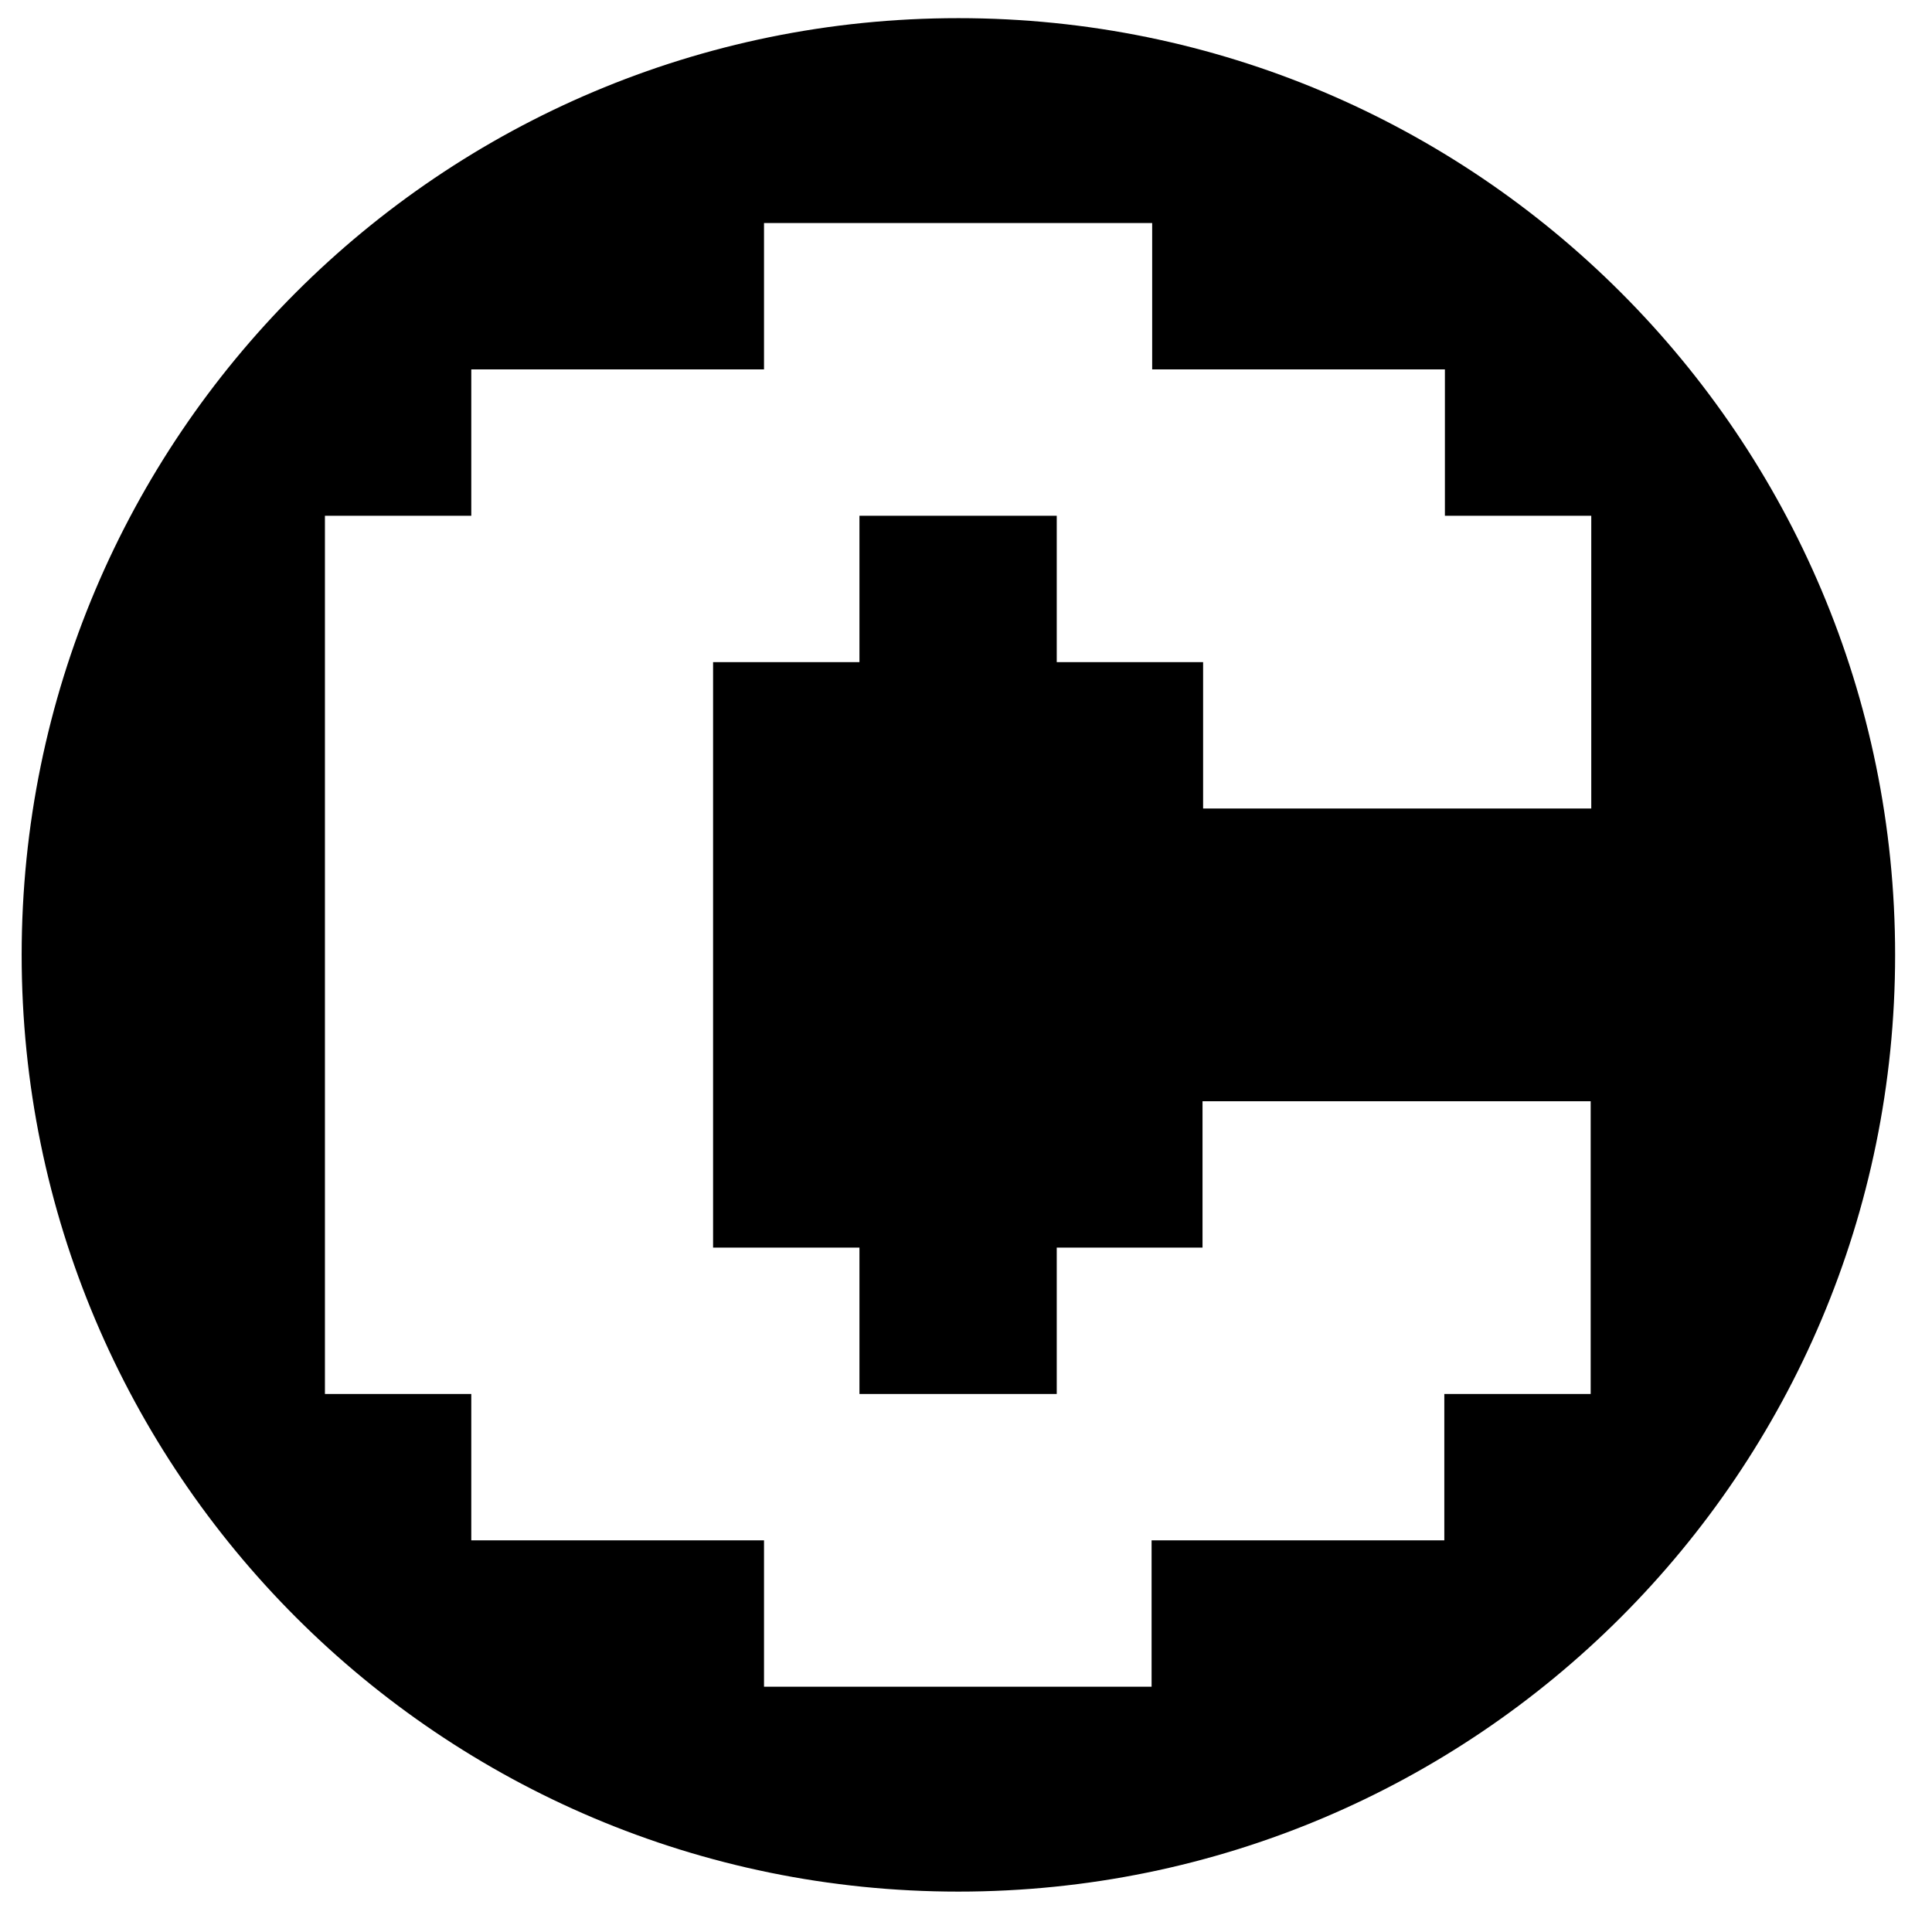 <svg xmlns="http://www.w3.org/2000/svg" width="33" height="33" fill="none"><path fill="currentColor" d="M16.37.31c-8.84 0-16 7.16-16 16s7.16 16 16 16 16-7.16 16-16-7.16-16-16-16m10.81 13.5h-6.63v-2.5h-2.5v-2.5h-3.37v2.5h-2.5v10h2.5v2.5h3.37v-2.5h2.49v-2.5h6.63v5h-2.5v2.5h-5v2.5h-6.62v-2.5h-5v-2.5h-2.5v-15h2.5v-2.5h5v-2.5h6.63v2.5h5v2.5h2.5z"/></svg>